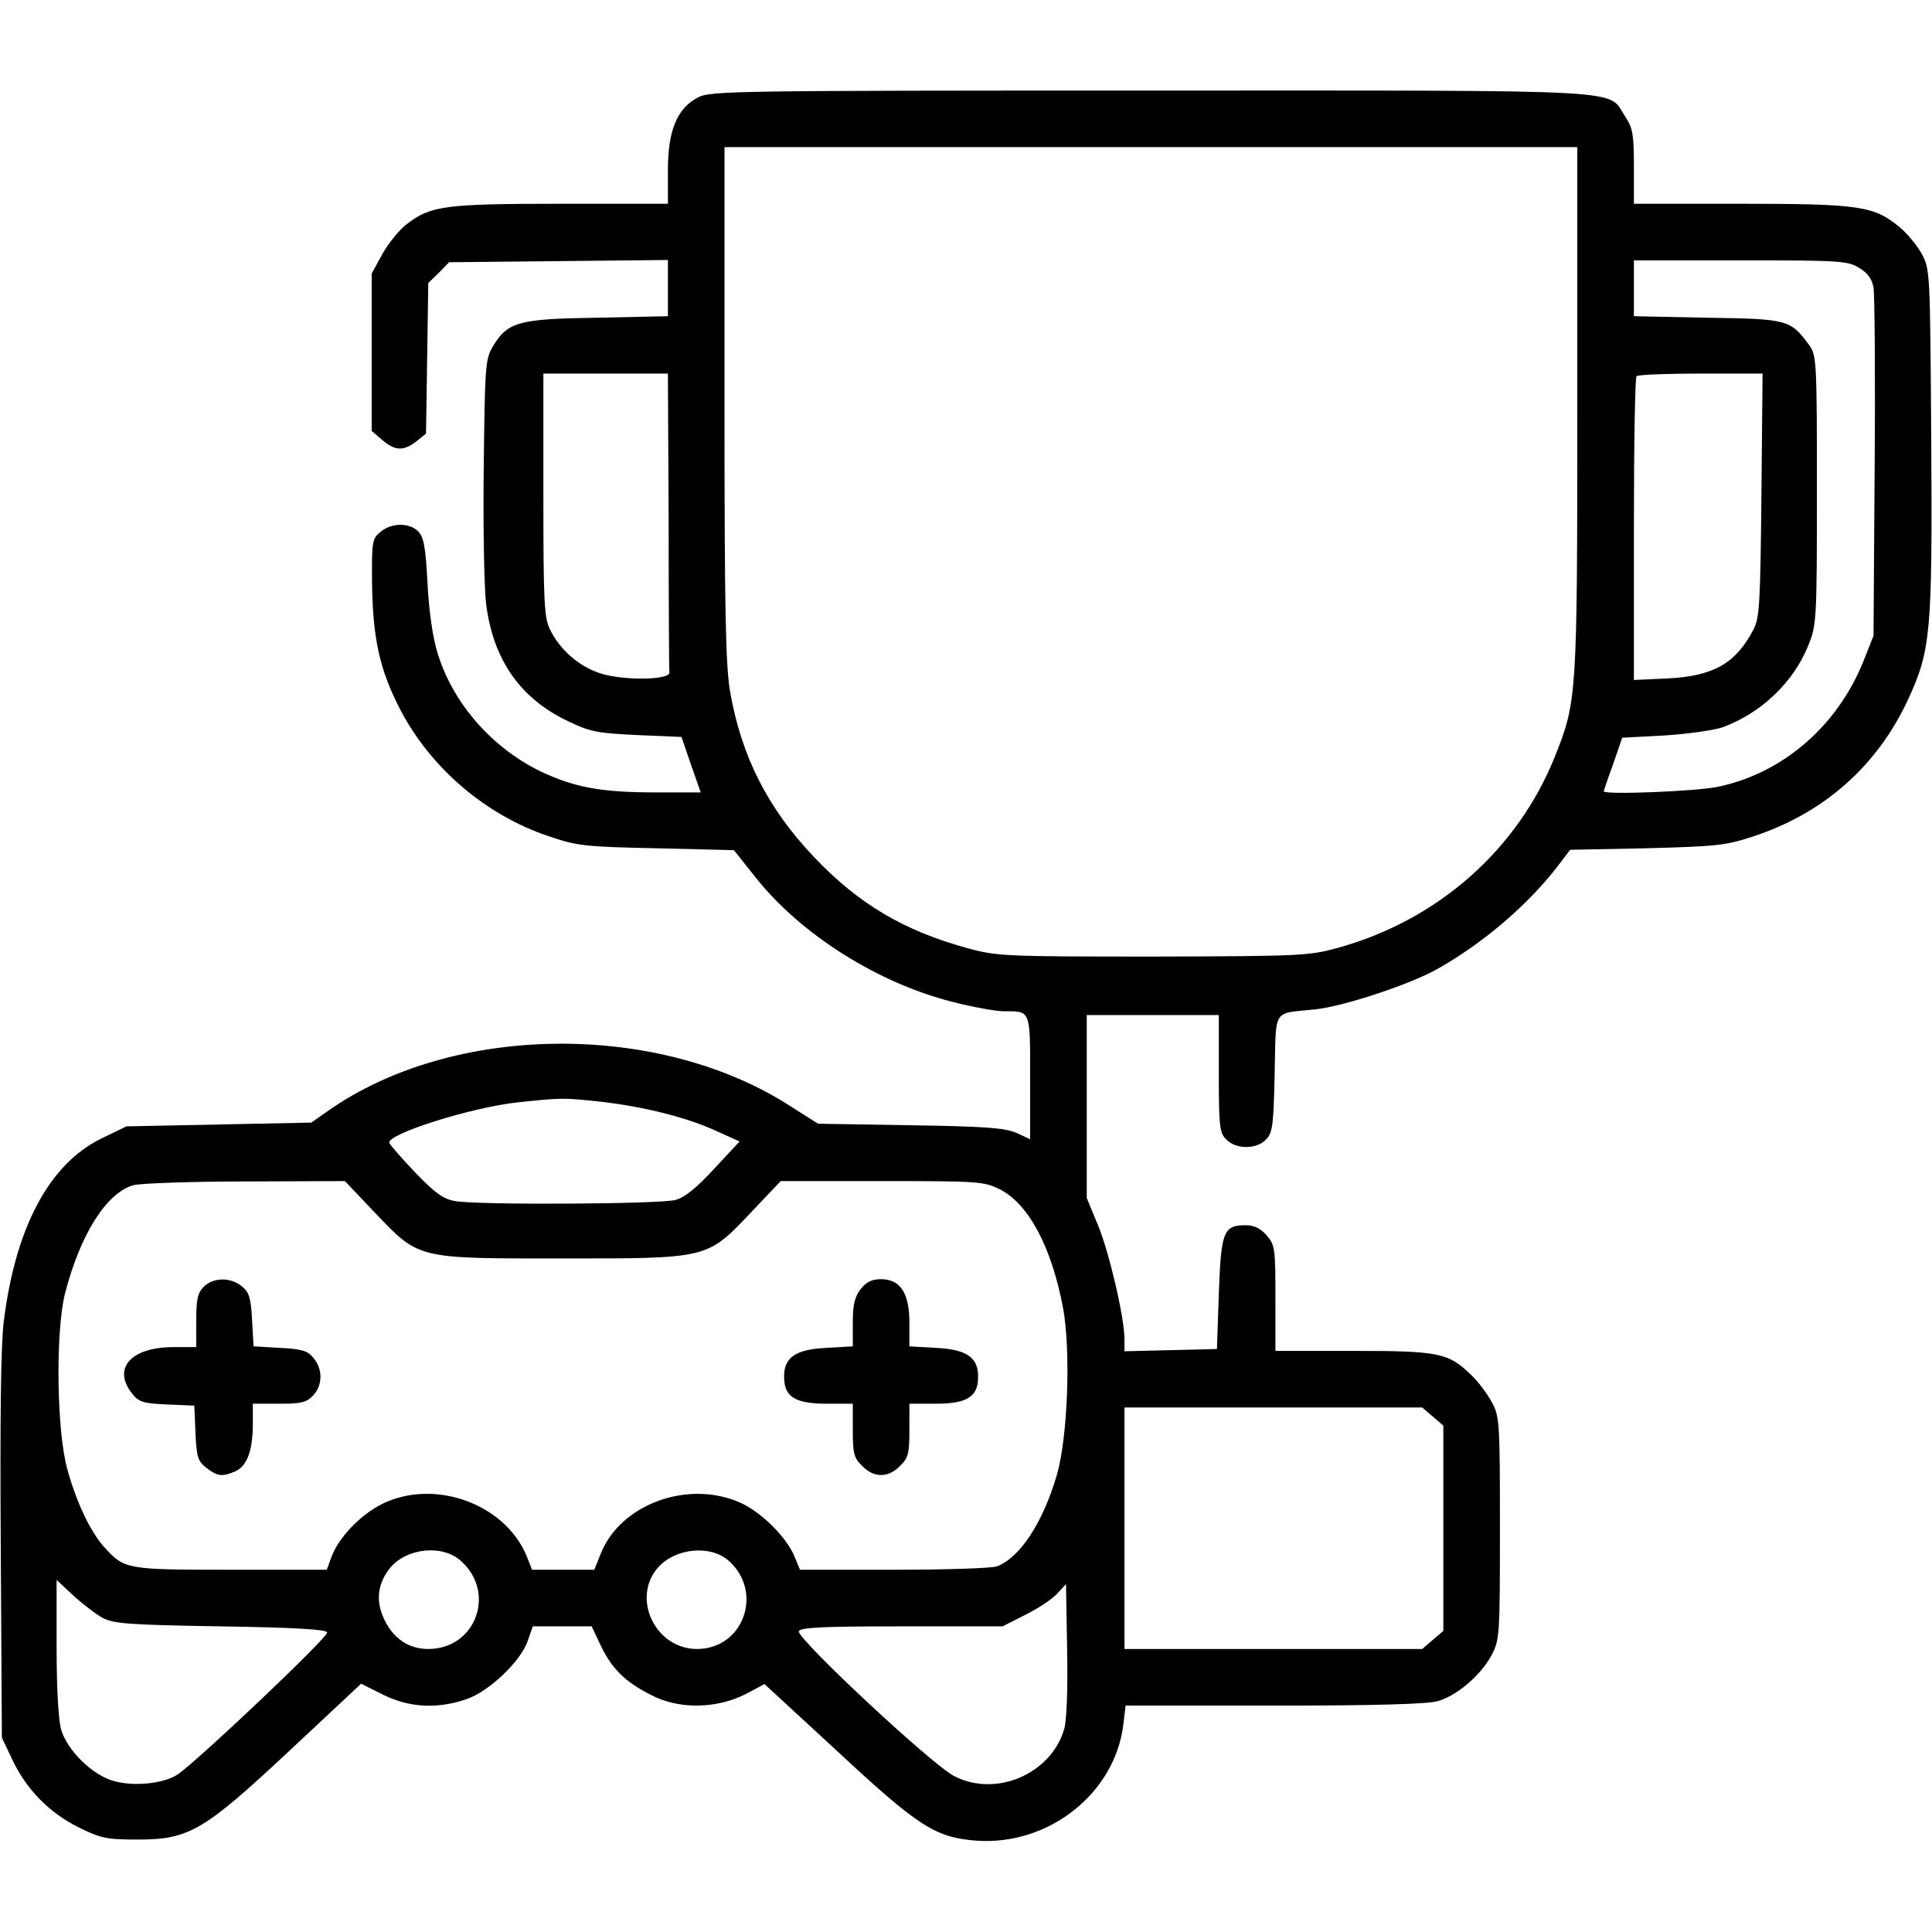 <?xml version="1.0" standalone="no"?>
<!DOCTYPE svg PUBLIC "-//W3C//DTD SVG 20010904//EN"
 "http://www.w3.org/TR/2001/REC-SVG-20010904/DTD/svg10.dtd">
<svg version="1.0" xmlns="http://www.w3.org/2000/svg"
 width="512pt" height="512pt" viewBox="0 0 512 512"
 preserveAspectRatio="xMidYMid meet">

<g transform="translate(0,512) scale(0.1,-0.1)"
fill="#000000" stroke="none">
<path d="M1850 4862 c-56 -29 -80 -88 -80 -194 l0 -88 -283 0 c-307 0 -346 -5
-409 -54 -19 -14 -48 -50 -64 -78 l-29 -53 0 -208 0 -209 28 -24 c34 -29 56
-30 90 -4 l26 21 3 199 3 200 28 27 27 28 290 3 290 3 0 -75 0 -74 -187 -4
c-211 -3 -238 -11 -278 -78 -19 -33 -20 -55 -23 -317 -2 -155 1 -317 6 -361
18 -150 91 -254 219 -314 58 -28 78 -31 182 -36 l117 -5 25 -73 26 -74 -117 0
c-147 0 -216 13 -306 55 -130 63 -233 180 -274 313 -13 41 -23 110 -27 185 -5
98 -10 124 -25 139 -23 23 -70 23 -99 -1 -23 -19 -24 -25 -23 -138 2 -145 20
-229 76 -336 80 -152 224 -276 389 -332 79 -27 97 -29 289 -33 l205 -5 58 -73
c119 -150 323 -279 521 -329 54 -14 116 -25 136 -25 72 0 70 6 70 -176 l0
-163 -37 17 c-31 13 -82 17 -282 20 l-243 4 -71 45 c-351 228 -901 222 -1232
-14 l-40 -28 -245 -5 -245 -5 -68 -33 c-137 -68 -226 -235 -257 -484 -8 -62
-10 -260 -8 -598 l3 -505 27 -57 c37 -79 98 -142 177 -181 59 -29 74 -32 156
-32 137 0 175 23 406 239 l186 174 58 -29 c68 -34 143 -39 221 -12 60 20 146
102 163 156 l13 37 78 0 78 0 26 -55 c31 -63 70 -98 144 -133 71 -32 165 -29
239 9 l49 26 192 -177 c216 -201 261 -230 371 -238 191 -13 366 126 388 308
l6 50 395 0 c271 0 407 4 433 12 51 15 114 69 142 122 21 40 22 51 22 336 0
283 -1 297 -22 335 -12 22 -36 54 -55 72 -60 58 -85 63 -313 63 l-205 0 0 139
c0 132 -1 141 -23 167 -17 19 -33 27 -56 27 -59 0 -65 -17 -71 -181 l-5 -147
-122 -3 -123 -3 0 32 c0 57 -41 233 -71 304 l-29 70 0 242 0 243 175 0 175 0
0 -155 c0 -142 2 -157 20 -175 27 -27 81 -26 106 1 17 18 19 40 22 175 4 175
-7 157 107 169 76 8 251 66 324 107 123 69 245 174 324 279 l28 37 202 4 c184
5 209 7 282 31 187 61 329 186 411 362 61 132 65 177 62 685 -3 448 -3 456
-25 497 -12 22 -39 55 -60 72 -67 55 -105 61 -420 61 l-283 0 0 99 c0 85 -3
102 -23 132 -49 74 43 69 -1257 69 -1108 0 -1167 -1 -1200 -18z m2330 -826 c0
-760 -1 -775 -59 -920 -99 -248 -311 -435 -576 -508 -76 -21 -98 -22 -490 -23
-392 0 -414 1 -490 22 -169 46 -289 117 -407 241 -123 129 -193 267 -223 438
-12 71 -15 207 -15 765 l0 679 1130 0 1130 0 0 -694z m747 374 c22 -13 34 -29
38 -52 3 -18 5 -233 3 -478 l-3 -445 -27 -68 c-69 -171 -213 -296 -385 -332
-55 -12 -303 -22 -303 -12 0 1 11 34 25 72 l24 70 113 6 c62 4 132 14 154 22
101 37 187 119 226 216 22 55 23 64 23 413 0 344 -1 357 -21 384 -49 67 -57
69 -270 72 l-194 4 0 74 0 74 283 0 c262 0 284 -1 314 -20z m-3155 -670 c0
-214 1 -396 2 -402 2 -20 -116 -22 -178 -4 -59 17 -113 64 -139 119 -15 30
-17 77 -17 356 l0 321 165 0 165 0 2 -390z m2896 68 c-3 -293 -5 -326 -22
-358 -47 -89 -106 -122 -228 -128 l-88 -4 0 399 c0 220 3 403 7 406 3 4 80 7
170 7 l164 0 -3 -322z m-3073 -1608 c113 -13 228 -42 305 -78 l60 -27 -68 -73
c-46 -50 -78 -76 -102 -82 -38 -11 -522 -14 -584 -3 -30 5 -52 20 -105 75 -36
38 -67 73 -69 79 -9 23 218 95 343 108 114 12 120 12 220 1z m-605 -290 c122
-128 111 -125 500 -125 391 0 383 -2 504 126 l75 79 268 0 c259 0 270 -1 313
-22 76 -39 136 -151 167 -313 21 -112 13 -342 -16 -443 -37 -127 -98 -220
-159 -243 -13 -5 -135 -9 -273 -9 l-249 0 -14 34 c-22 54 -91 121 -147 145
-137 59 -313 -5 -366 -134 l-18 -45 -82 0 -83 0 -15 38 c-58 137 -243 204
-381 137 -59 -29 -117 -90 -136 -142 l-12 -33 -254 0 c-274 0 -282 1 -333 57
-38 40 -77 122 -101 211 -28 102 -31 362 -6 463 40 156 109 267 181 288 18 5
151 10 296 10 l265 1 76 -80z m2807 -544 l28 -24 0 -272 0 -272 -28 -24 -28
-24 -395 0 -394 0 0 320 0 320 394 0 395 0 28 -24z m-2575 -383 c94 -85 38
-233 -87 -233 -51 0 -92 27 -116 77 -24 49 -19 95 14 137 44 54 140 64 189 19z
m710 0 c92 -83 38 -233 -85 -233 -110 0 -174 134 -104 215 46 53 141 62 189
18z m-1661 -150 c30 -16 67 -19 313 -23 194 -3 281 -8 283 -16 4 -12 -348
-345 -397 -377 -37 -24 -115 -32 -168 -17 -56 15 -123 80 -140 136 -7 26 -12
107 -12 219 l0 178 44 -41 c24 -22 59 -49 77 -59z m2549 -296 c-35 -118 -180
-181 -291 -124 -58 29 -419 366 -412 384 4 10 59 13 272 13 l268 0 59 30 c33
16 71 41 85 56 l24 26 3 -174 c2 -105 -1 -188 -8 -211z"/>
<path d="M540 1710 c-16 -16 -20 -33 -20 -90 l0 -70 -60 0 c-113 0 -163 -56
-110 -123 18 -23 29 -26 93 -29 l72 -3 3 -72 c3 -64 6 -75 29 -93 30 -23 42
-24 77 -9 31 14 46 56 46 125 l0 54 70 0 c58 0 72 3 90 22 25 27 26 69 1 99
-15 19 -30 24 -89 27 l-70 4 -4 70 c-3 59 -8 74 -27 89 -30 25 -76 24 -101 -1z"/>
<path d="M2281 1704 c-16 -21 -21 -41 -21 -89 l0 -63 -70 -4 c-83 -4 -114 -26
-112 -80 1 -50 30 -68 113 -68 l69 0 0 -70 c0 -62 3 -74 25 -95 31 -32 69 -32
100 0 22 21 25 33 25 95 l0 70 69 0 c83 0 112 18 113 68 2 54 -29 76 -112 80
l-70 4 0 63 c0 78 -24 115 -75 115 -24 0 -39 -7 -54 -26z"/>
</g>
</svg>
